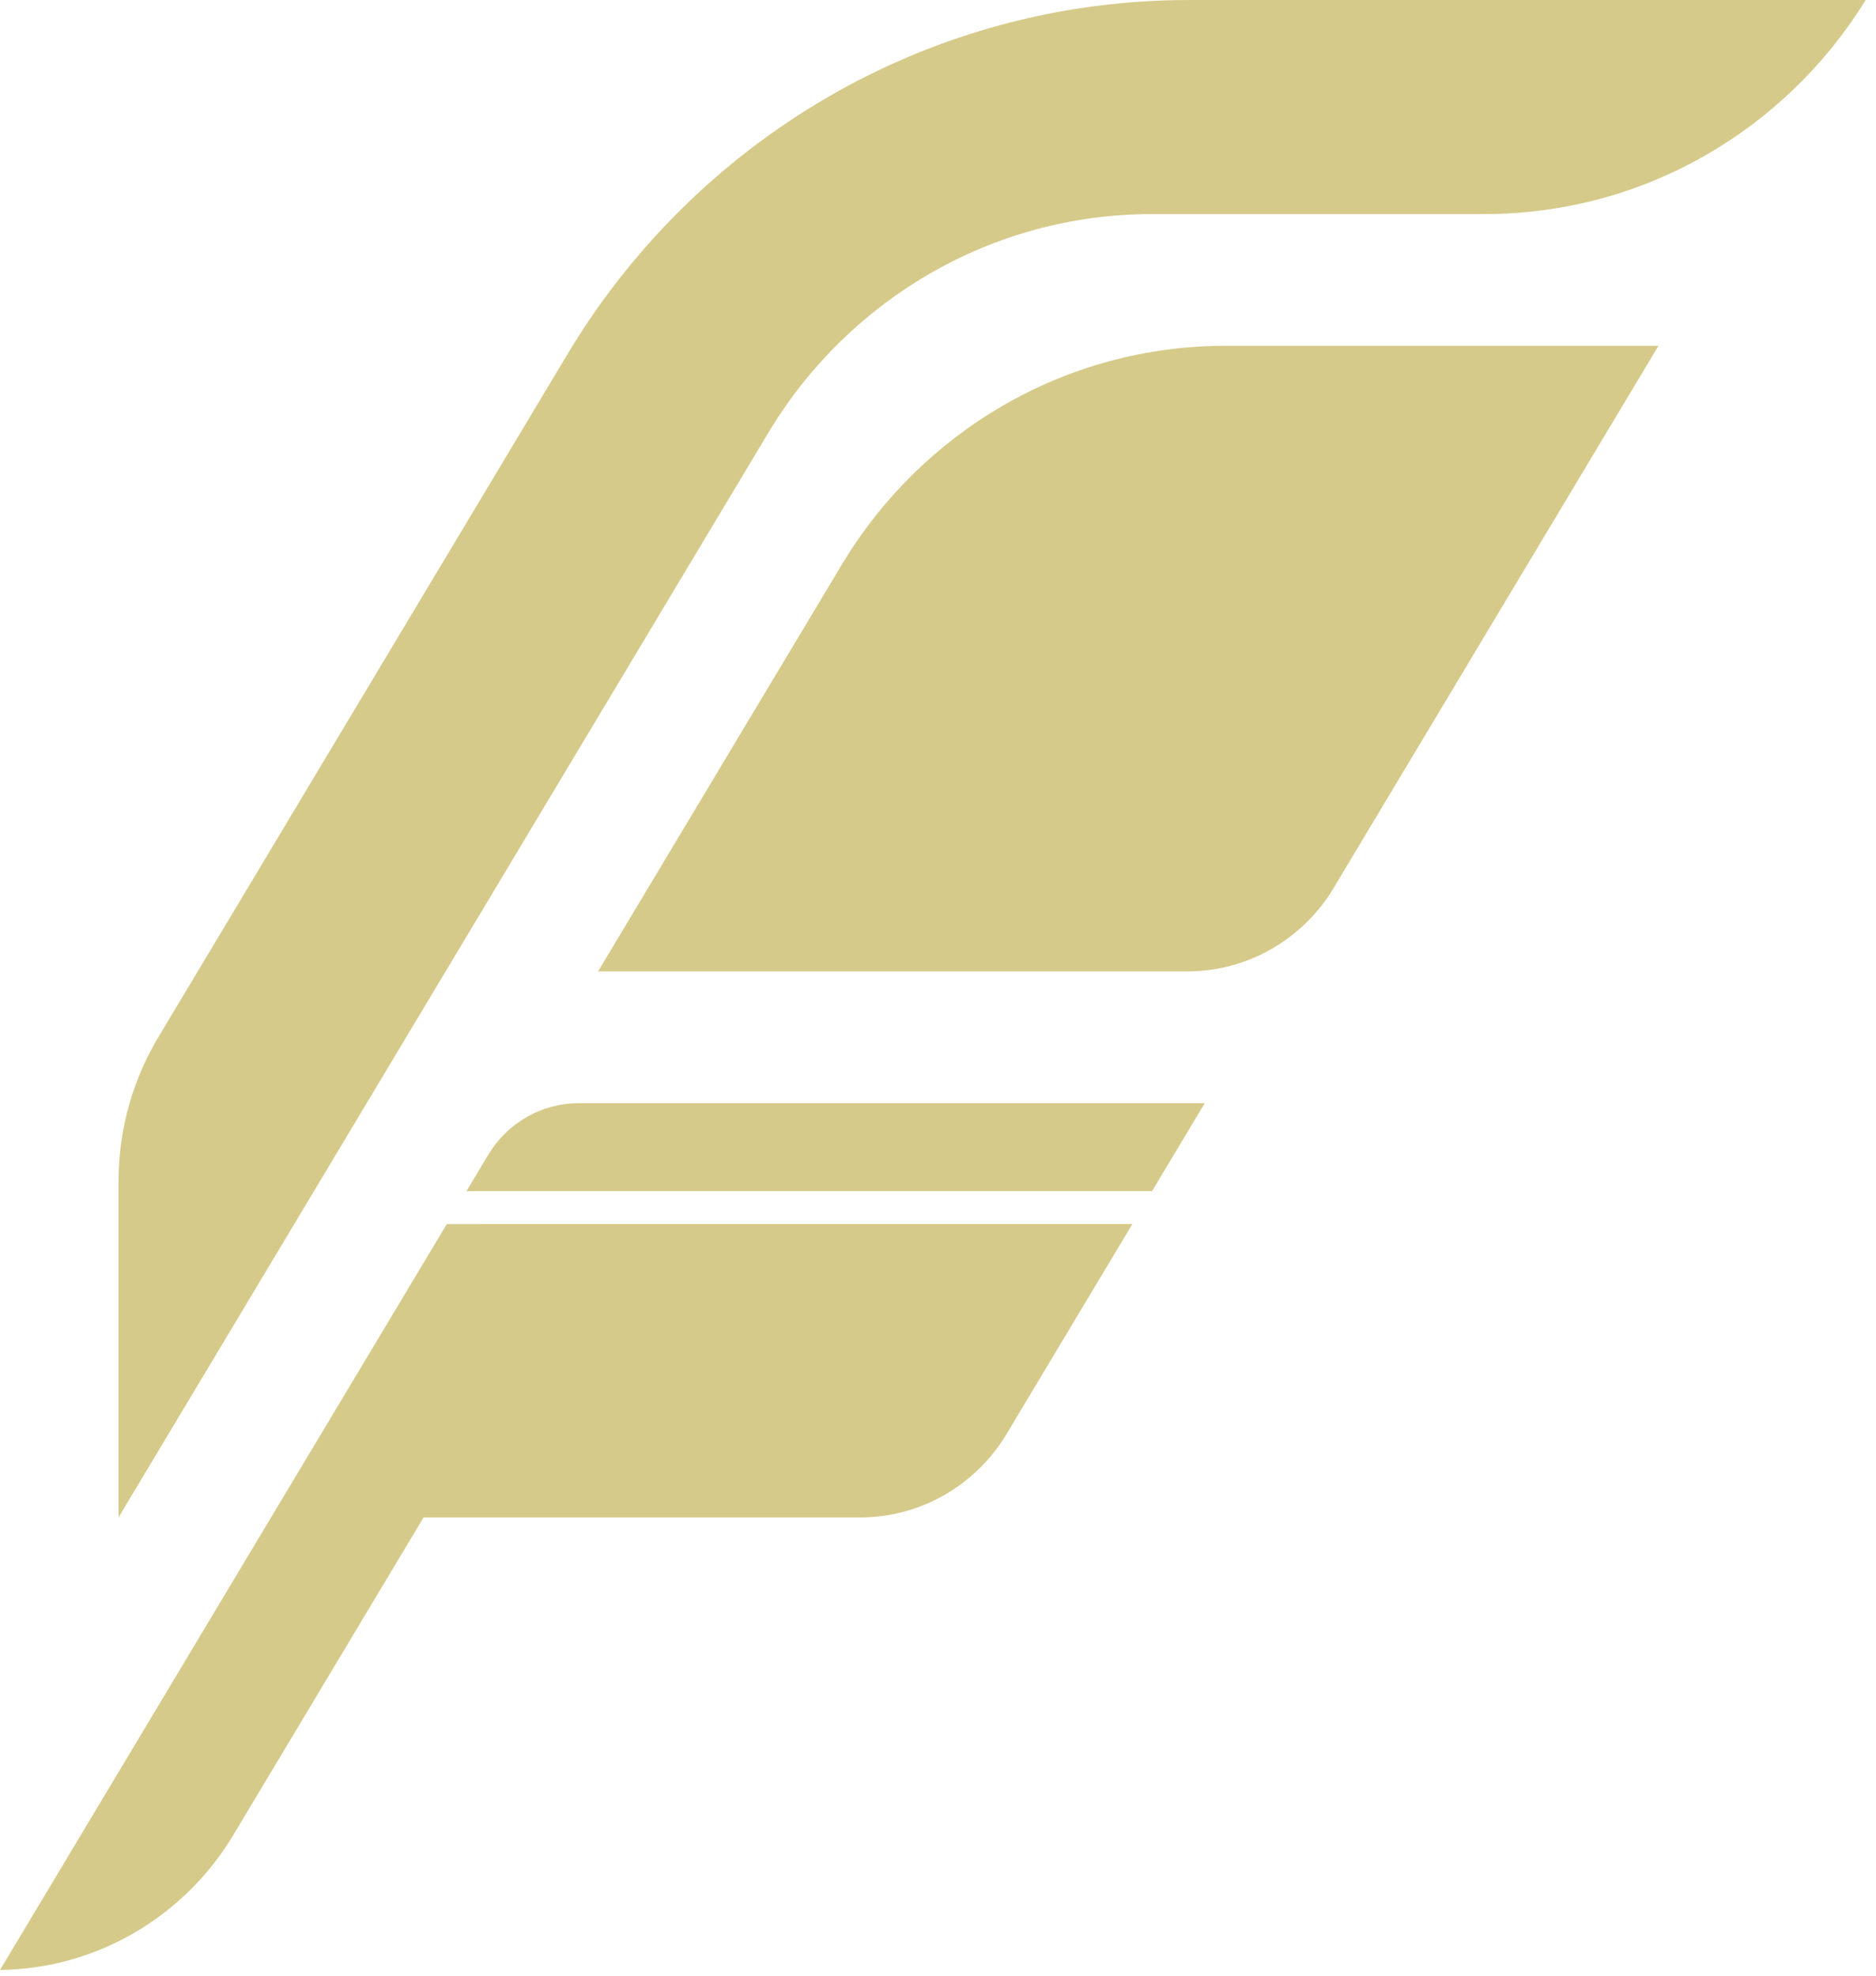 <svg width="75" height="79" viewBox="0 0 75 79" fill="none" xmlns="http://www.w3.org/2000/svg">
<path d="M45.271 48.93L40.326 57.183C40.326 57.183 40.317 57.198 40.313 57.204C40.275 57.269 40.238 57.333 40.197 57.398C38.988 59.354 36.837 60.659 34.383 60.659H16.934L9.386 73.257L9.261 73.467C7.331 76.597 3.91 78.695 0 78.75L17.863 48.931L45.271 48.93Z" fill="#D6CA8A"/>
<path d="M48.165 44.098L46.059 47.614H18.651L19.466 46.252L19.554 46.106C20.301 44.901 21.632 44.099 23.146 44.099L48.165 44.098Z" fill="#D6CA8A"/>
<path d="M66.304 13.822L53.398 35.362C53.363 35.421 53.33 35.481 53.293 35.54C52.088 37.515 49.925 38.832 47.457 38.832H23.91L33.687 22.516C36.835 17.302 42.522 13.822 49.014 13.822H66.304Z" fill="#D6CA8A"/>
<path d="M74.585 0L74.522 0.105C71.346 5.182 65.734 8.557 59.342 8.557H46.071C39.607 8.557 33.941 12.008 30.785 17.185L4.738 60.659V47.145C4.755 45.042 5.348 43.076 6.366 41.401L6.382 41.374L22.641 14.235C27.715 5.707 36.97 0 47.545 0H74.585Z" fill="#D6CA8A"/>
</svg>
